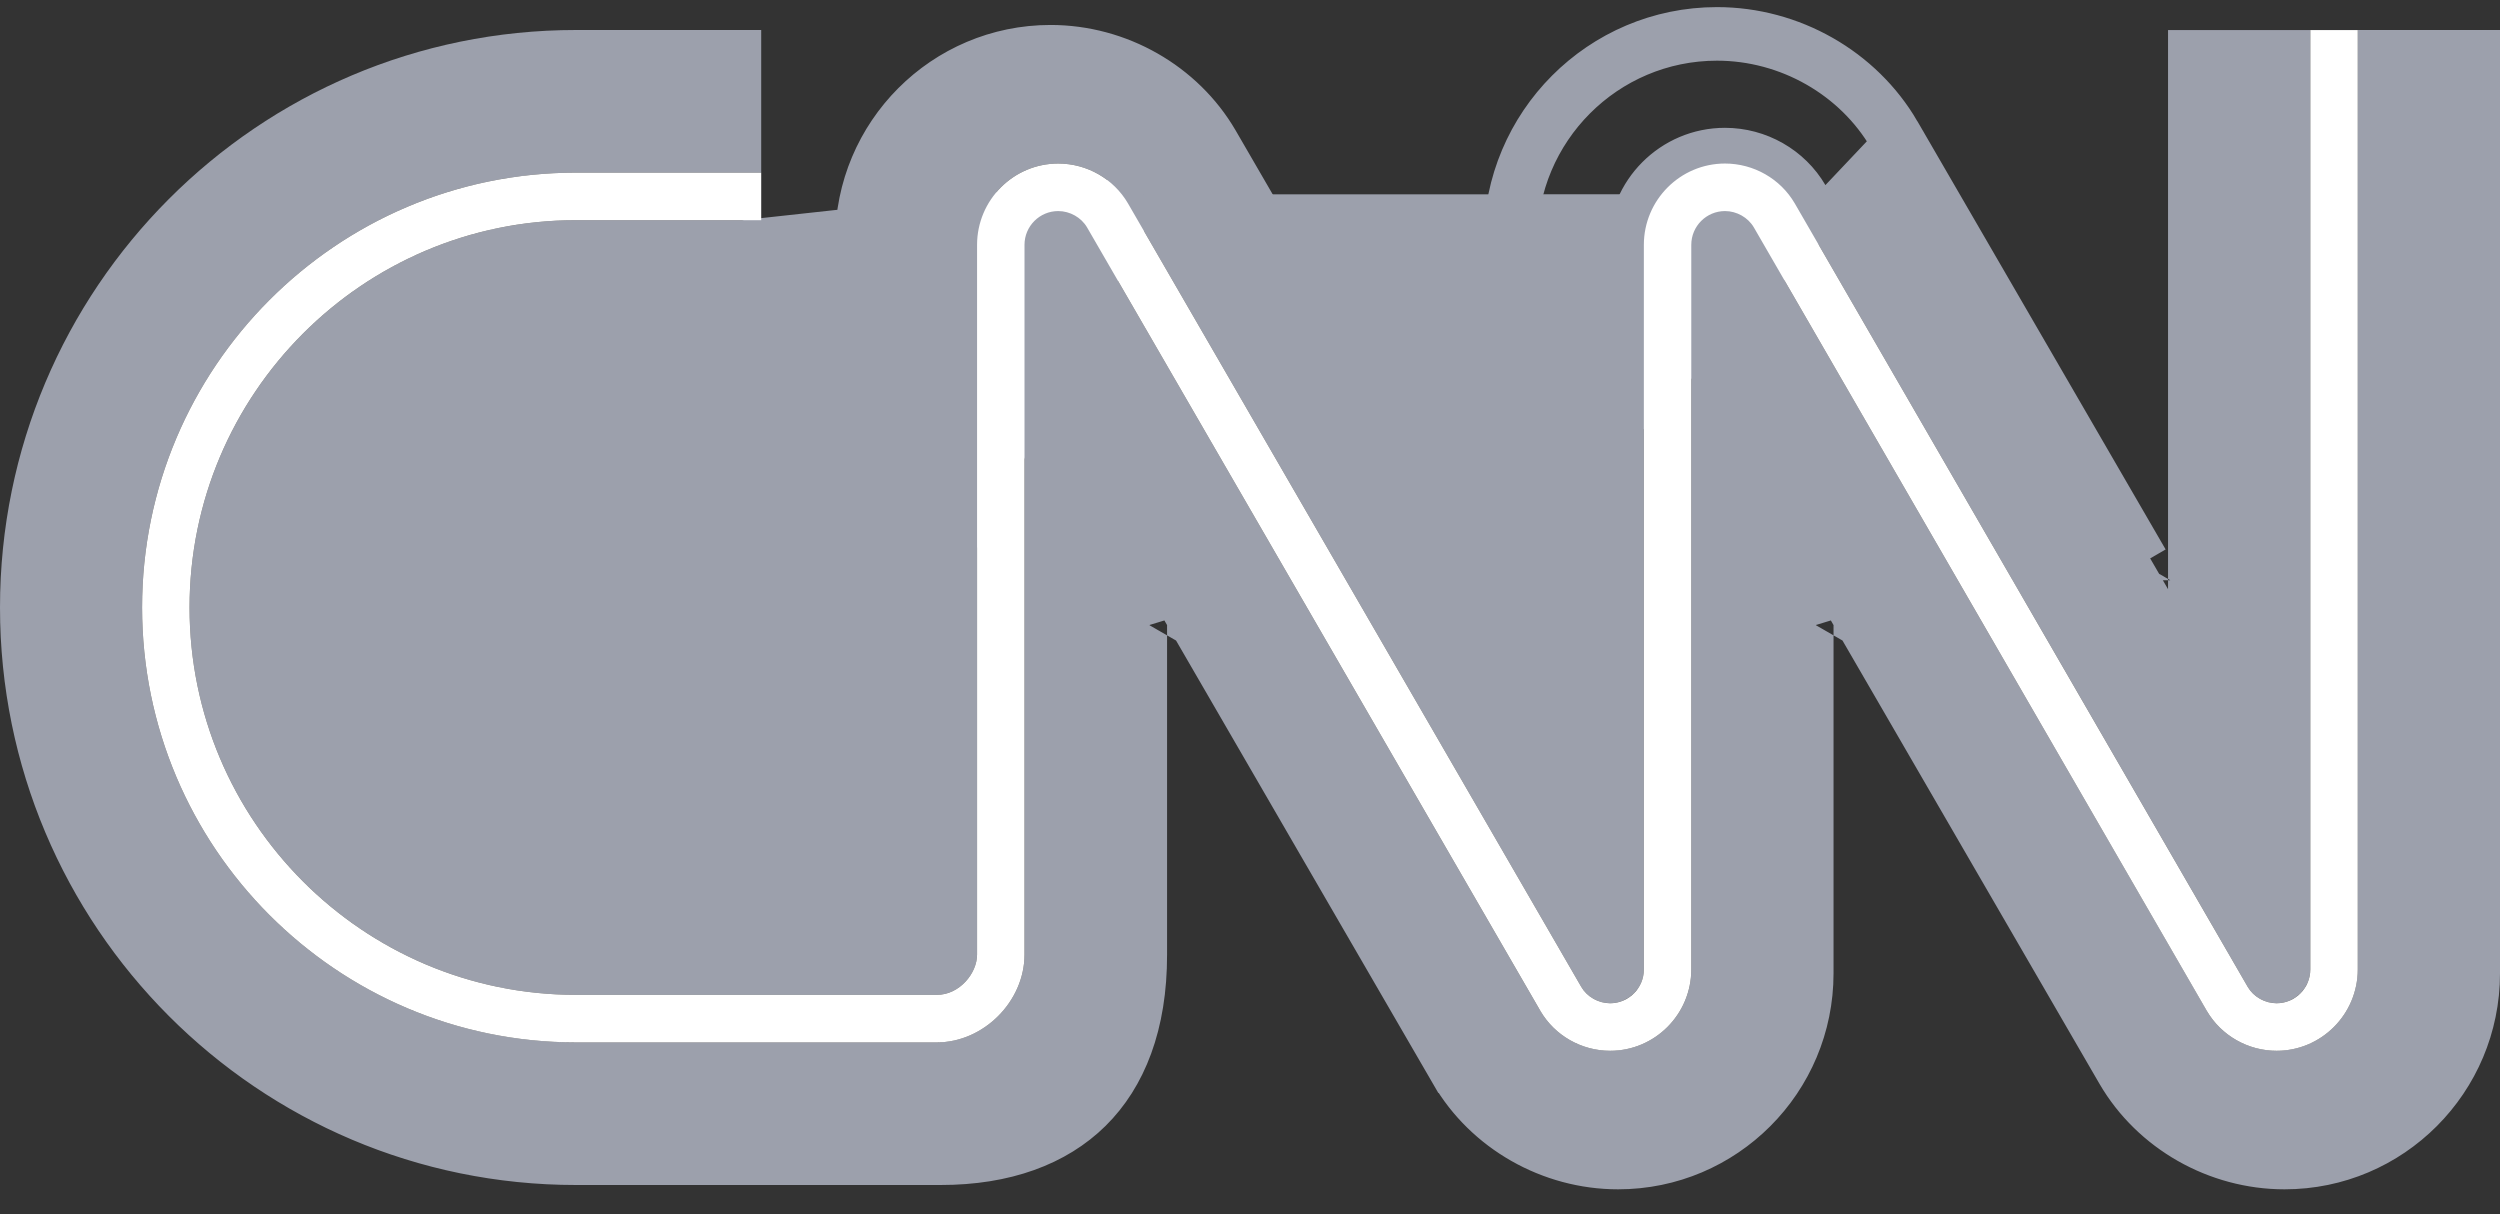 <svg width="70" height="34" viewBox="0 0 70 34" fill="none" xmlns="http://www.w3.org/2000/svg">
<rect x="0" y="0" width="70" height="34" fill="#333333" stroke="none"/>
<path d="M32.015 5.441L32.015 5.442C32.066 5.529 35.126 10.818 38.364 16.416L37.944 16.659L38.364 16.416C41.45 21.75 44.641 27.266 44.709 27.384C44.779 27.502 44.928 27.59 45.084 27.59C45.328 27.59 45.528 27.391 45.528 27.144V6.856C45.528 5.326 46.769 4.079 48.299 4.079C49.278 4.079 50.192 4.598 50.683 5.44M32.015 5.441L22.312 23.863C22.948 23.861 23.386 23.353 23.384 22.77H23.884V22.77V6.746C23.884 3.682 26.362 1.199 29.416 1.199C31.367 1.199 33.199 2.247 34.162 3.897L34.162 3.897C34.278 4.096 36.14 7.308 37.974 10.472L40.481 14.797L41.301 16.213L41.531 16.609L41.591 16.713L41.607 16.74L41.611 16.746L41.611 16.748L41.612 16.748C41.612 16.748 41.612 16.749 42.044 16.498L41.612 16.749L42.544 18.358V16.498V6.746C42.544 3.682 45.023 1.199 48.076 1.199C50.028 1.199 51.86 2.247 52.822 3.897L52.822 3.897C52.939 4.096 54.801 7.308 56.635 10.472L59.141 14.797L59.962 16.213L60.192 16.609L60.252 16.713L60.267 16.74L60.271 16.746L60.272 16.748L60.273 16.748C60.273 16.749 60.273 16.749 60.705 16.498L60.273 16.749L61.205 18.358V16.498V1.341H64.189V27.144C64.189 27.392 63.988 27.59 63.745 27.59C63.589 27.59 63.44 27.502 63.37 27.384C63.345 27.339 63.009 26.758 62.464 25.815C61.286 23.779 59.133 20.055 57.03 16.416L56.597 16.667L57.03 16.416L56.829 16.069C53.672 10.607 50.74 5.536 50.683 5.44M32.015 5.441C31.523 4.598 30.609 4.079 29.63 4.079C28.1 4.079 26.858 5.325 26.858 6.856V26.73C26.858 26.842 26.799 27.006 26.668 27.146C26.541 27.282 26.385 27.356 26.232 27.356H16.126C10.438 27.356 5.807 22.715 5.807 17.01C5.807 11.305 10.438 6.665 16.126 6.665H20.814M32.015 5.441L20.814 6.665M50.683 5.44C50.683 5.44 50.683 5.44 50.683 5.44L50.252 5.693L50.684 5.442C50.684 5.441 50.684 5.441 50.683 5.44ZM20.814 6.665V9.658V6.665ZM53.254 3.645C53.45 3.981 58.566 12.808 60.205 15.635L53.254 3.645ZM53.254 3.645C52.201 1.839 50.203 0.699 48.076 0.699C44.746 0.699 42.044 3.408 42.044 6.746V15.501L53.254 3.645Z" fill="#9CA0AC" stroke="#9CA0AC"/>
<path d="M16.131 1.34H20.814V4.334H16.126C9.151 4.334 3.479 10.021 3.479 17.01C3.479 24 9.151 29.686 16.126 29.686H26.232C27.816 29.686 29.186 28.314 29.186 26.73V6.856C29.186 6.609 29.387 6.41 29.63 6.41C29.785 6.41 29.935 6.498 30.005 6.617C30.042 6.681 31.367 8.971 33.128 12.015C34.115 13.721 35.239 15.664 36.35 17.584C39.589 23.183 42.648 28.471 42.699 28.558L42.7 28.559C43.192 29.402 44.105 29.921 45.084 29.921C46.614 29.921 47.856 28.675 47.856 27.144V6.856C47.856 6.609 48.056 6.41 48.299 6.41C48.456 6.41 48.606 6.499 48.674 6.617L48.676 6.619L48.676 6.62L48.679 6.625L48.688 6.64L48.72 6.695L48.834 6.893L49.252 7.615L50.704 10.127L51.252 11.074C52.357 12.986 53.696 15.302 55.015 17.584C58.251 23.182 61.309 28.471 61.36 28.558L61.36 28.559C61.852 29.402 62.766 29.921 63.745 29.921C65.275 29.921 66.516 28.675 66.516 27.144V1.34H69.5V27.254C69.5 30.317 67.022 32.801 63.968 32.801C62.017 32.801 60.185 31.753 59.222 30.103C59.106 29.904 57.244 26.692 55.41 23.528L52.903 19.203L52.082 17.787L51.853 17.391L51.792 17.287L51.777 17.26L51.773 17.254L51.772 17.252L51.772 17.252C51.772 17.252 51.772 17.251 51.339 17.502L51.772 17.251L50.839 15.642V17.502V27.254C50.839 30.318 48.361 32.801 45.307 32.801C43.356 32.801 41.524 31.753 40.562 30.103L40.561 30.103C40.471 29.948 38.609 26.736 36.768 23.561L34.25 19.216L33.424 17.791L33.193 17.392L33.132 17.287L33.116 17.261L33.112 17.254L33.111 17.252L33.111 17.252C33.111 17.252 33.111 17.251 32.678 17.502L33.111 17.251L32.178 15.642V17.502V26.725V26.726C32.181 28.72 31.592 30.193 30.606 31.168C29.618 32.144 28.169 32.681 26.334 32.68H26.333H16.131C7.499 32.68 0.5 25.666 0.5 17.01C0.5 8.355 7.499 1.34 16.131 1.34Z" fill="#9CA0AC" stroke="#9CA0AC"/>
<path d="M3.979 17.01C3.979 23.725 9.428 29.187 16.126 29.187H26.232C27.539 29.187 28.686 28.039 28.686 26.73V6.856C28.686 6.334 29.109 5.91 29.63 5.91C29.958 5.91 30.275 6.089 30.437 6.366C30.487 6.453 33.688 11.985 36.783 17.334C40.022 22.933 43.081 28.221 43.132 28.308C43.533 28.995 44.281 29.422 45.084 29.422C46.337 29.422 47.356 28.4 47.356 27.144V6.856C47.356 6.334 47.779 5.91 48.3 5.91C48.628 5.91 48.945 6.089 49.107 6.366C49.159 6.455 52.356 11.986 55.448 17.334C58.684 22.933 61.742 28.221 61.792 28.308C62.194 28.995 62.942 29.422 63.745 29.422C64.998 29.422 66.017 28.4 66.017 27.144V0.841H64.689V27.144C64.689 27.666 64.266 28.091 63.745 28.091C63.417 28.091 63.1 27.912 62.938 27.635C62.886 27.546 59.689 22.015 56.597 16.667C53.36 11.068 50.303 5.78 50.252 5.693C49.851 5.006 49.103 4.579 48.3 4.579C47.047 4.579 46.028 5.601 46.028 6.856V27.144C46.028 27.666 45.605 28.091 45.084 28.091C44.756 28.091 44.439 27.912 44.277 27.635C44.227 27.548 41.026 22.016 37.931 16.666C34.692 11.068 31.633 5.78 31.582 5.693C31.181 5.006 30.433 4.579 29.63 4.579C28.377 4.579 27.358 5.601 27.358 6.856V26.73C27.358 27.251 26.866 27.856 26.232 27.856H16.126C10.16 27.856 5.307 22.991 5.307 17.01C5.307 11.03 10.16 6.165 16.126 6.165H21.314V4.834H16.126C9.428 4.834 3.979 10.296 3.979 17.01Z" fill="white"/>
</svg>
